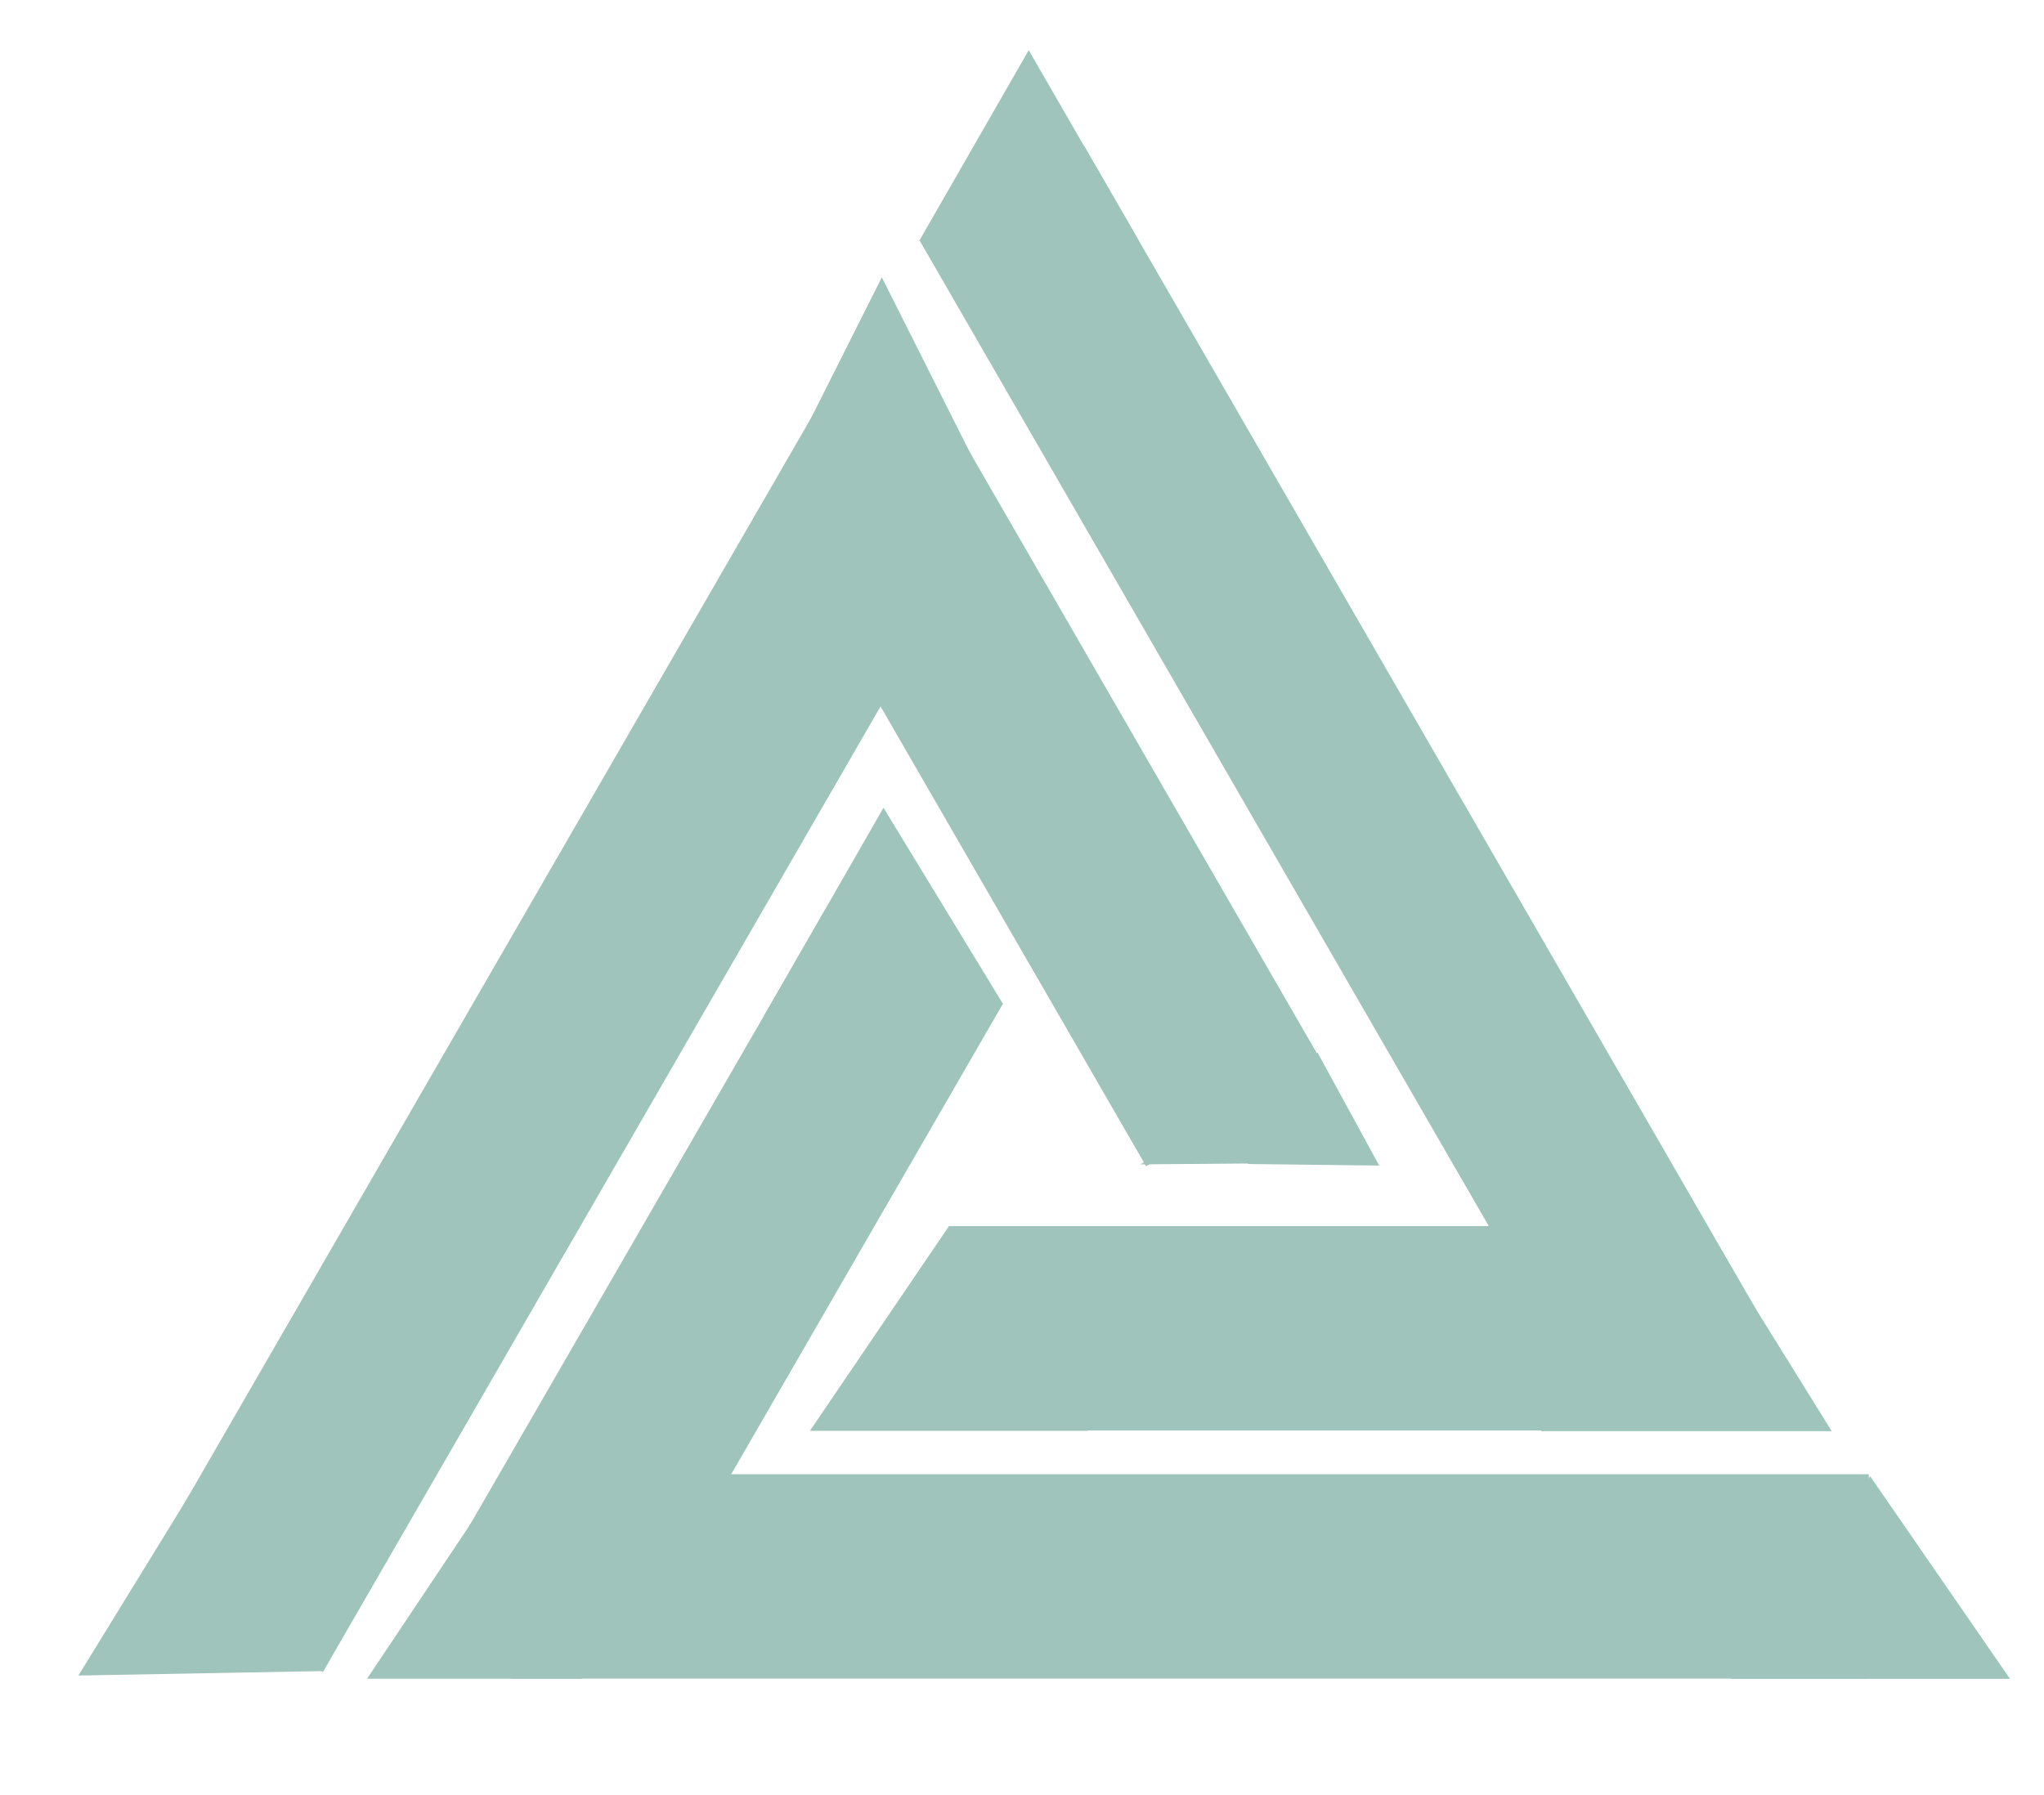 <svg width="140" height="123" viewBox="0 0 140 123" fill="none" xmlns="http://www.w3.org/2000/svg">
<rect x="42" y="115" width="13.764" height="53.352" transform="rotate(-150 42 115)" fill="#9EC4BB"/>
<rect x="52.498" y="34.863" width="14" height="52.003" transform="rotate(-30 52.498 34.863)" fill="#9EC4BB"/>
<rect x="63" y="16.5" width="13" height="92" transform="rotate(-30 63 16.5)" fill="#9EC4BB"/>
<rect x="65" y="98" width="14" height="51" transform="rotate(-90 65 98)" fill="#9EC4BB"/>
<rect x="35" y="115" width="14" height="93" transform="rotate(-90 35 115)" fill="#9EC4BB"/>
<rect x="22.124" y="114.54" width="14" height="92.298" transform="rotate(-150 22.124 114.54)" fill="#9EC4BB"/>
<path d="M60.4 19L66.809 31.75H53.991L60.4 19Z" fill="#9EC4BB"/>
<path d="M78.101 79.772L90.447 72.782L92.288 79.652L78.101 79.772Z" fill="#9EC4BB"/>
<path d="M85.443 79.746L90.236 72.099L94.467 79.853L85.443 79.746Z" fill="#9EC4BB"/>
<path d="M115.5 82L125.459 98.05H105.541L115.5 82Z" fill="#9EC4BB"/>
<path d="M65 84L74.526 98.025H55.474L65 84Z" fill="#9EC4BB"/>
<path d="M52.369 69.532L60.513 55.339L68.717 68.81L52.369 69.532Z" fill="#9EC4BB"/>
<path d="M62.955 16.508L70.461 3.439L78.026 16.543L62.955 16.508Z" fill="#9EC4BB"/>
<path d="M32.5 104L39.861 115.01H25.139L32.5 104Z" fill="#9EC4BB"/>
<path d="M5.37 114.791L14.187 100.445L22.206 114.484L5.37 114.791Z" fill="#9EC4BB"/>
<path d="M128.095 101.14L137.669 115.015H118.521L128.095 101.14Z" fill="#9EC4BB"/>
</svg>
